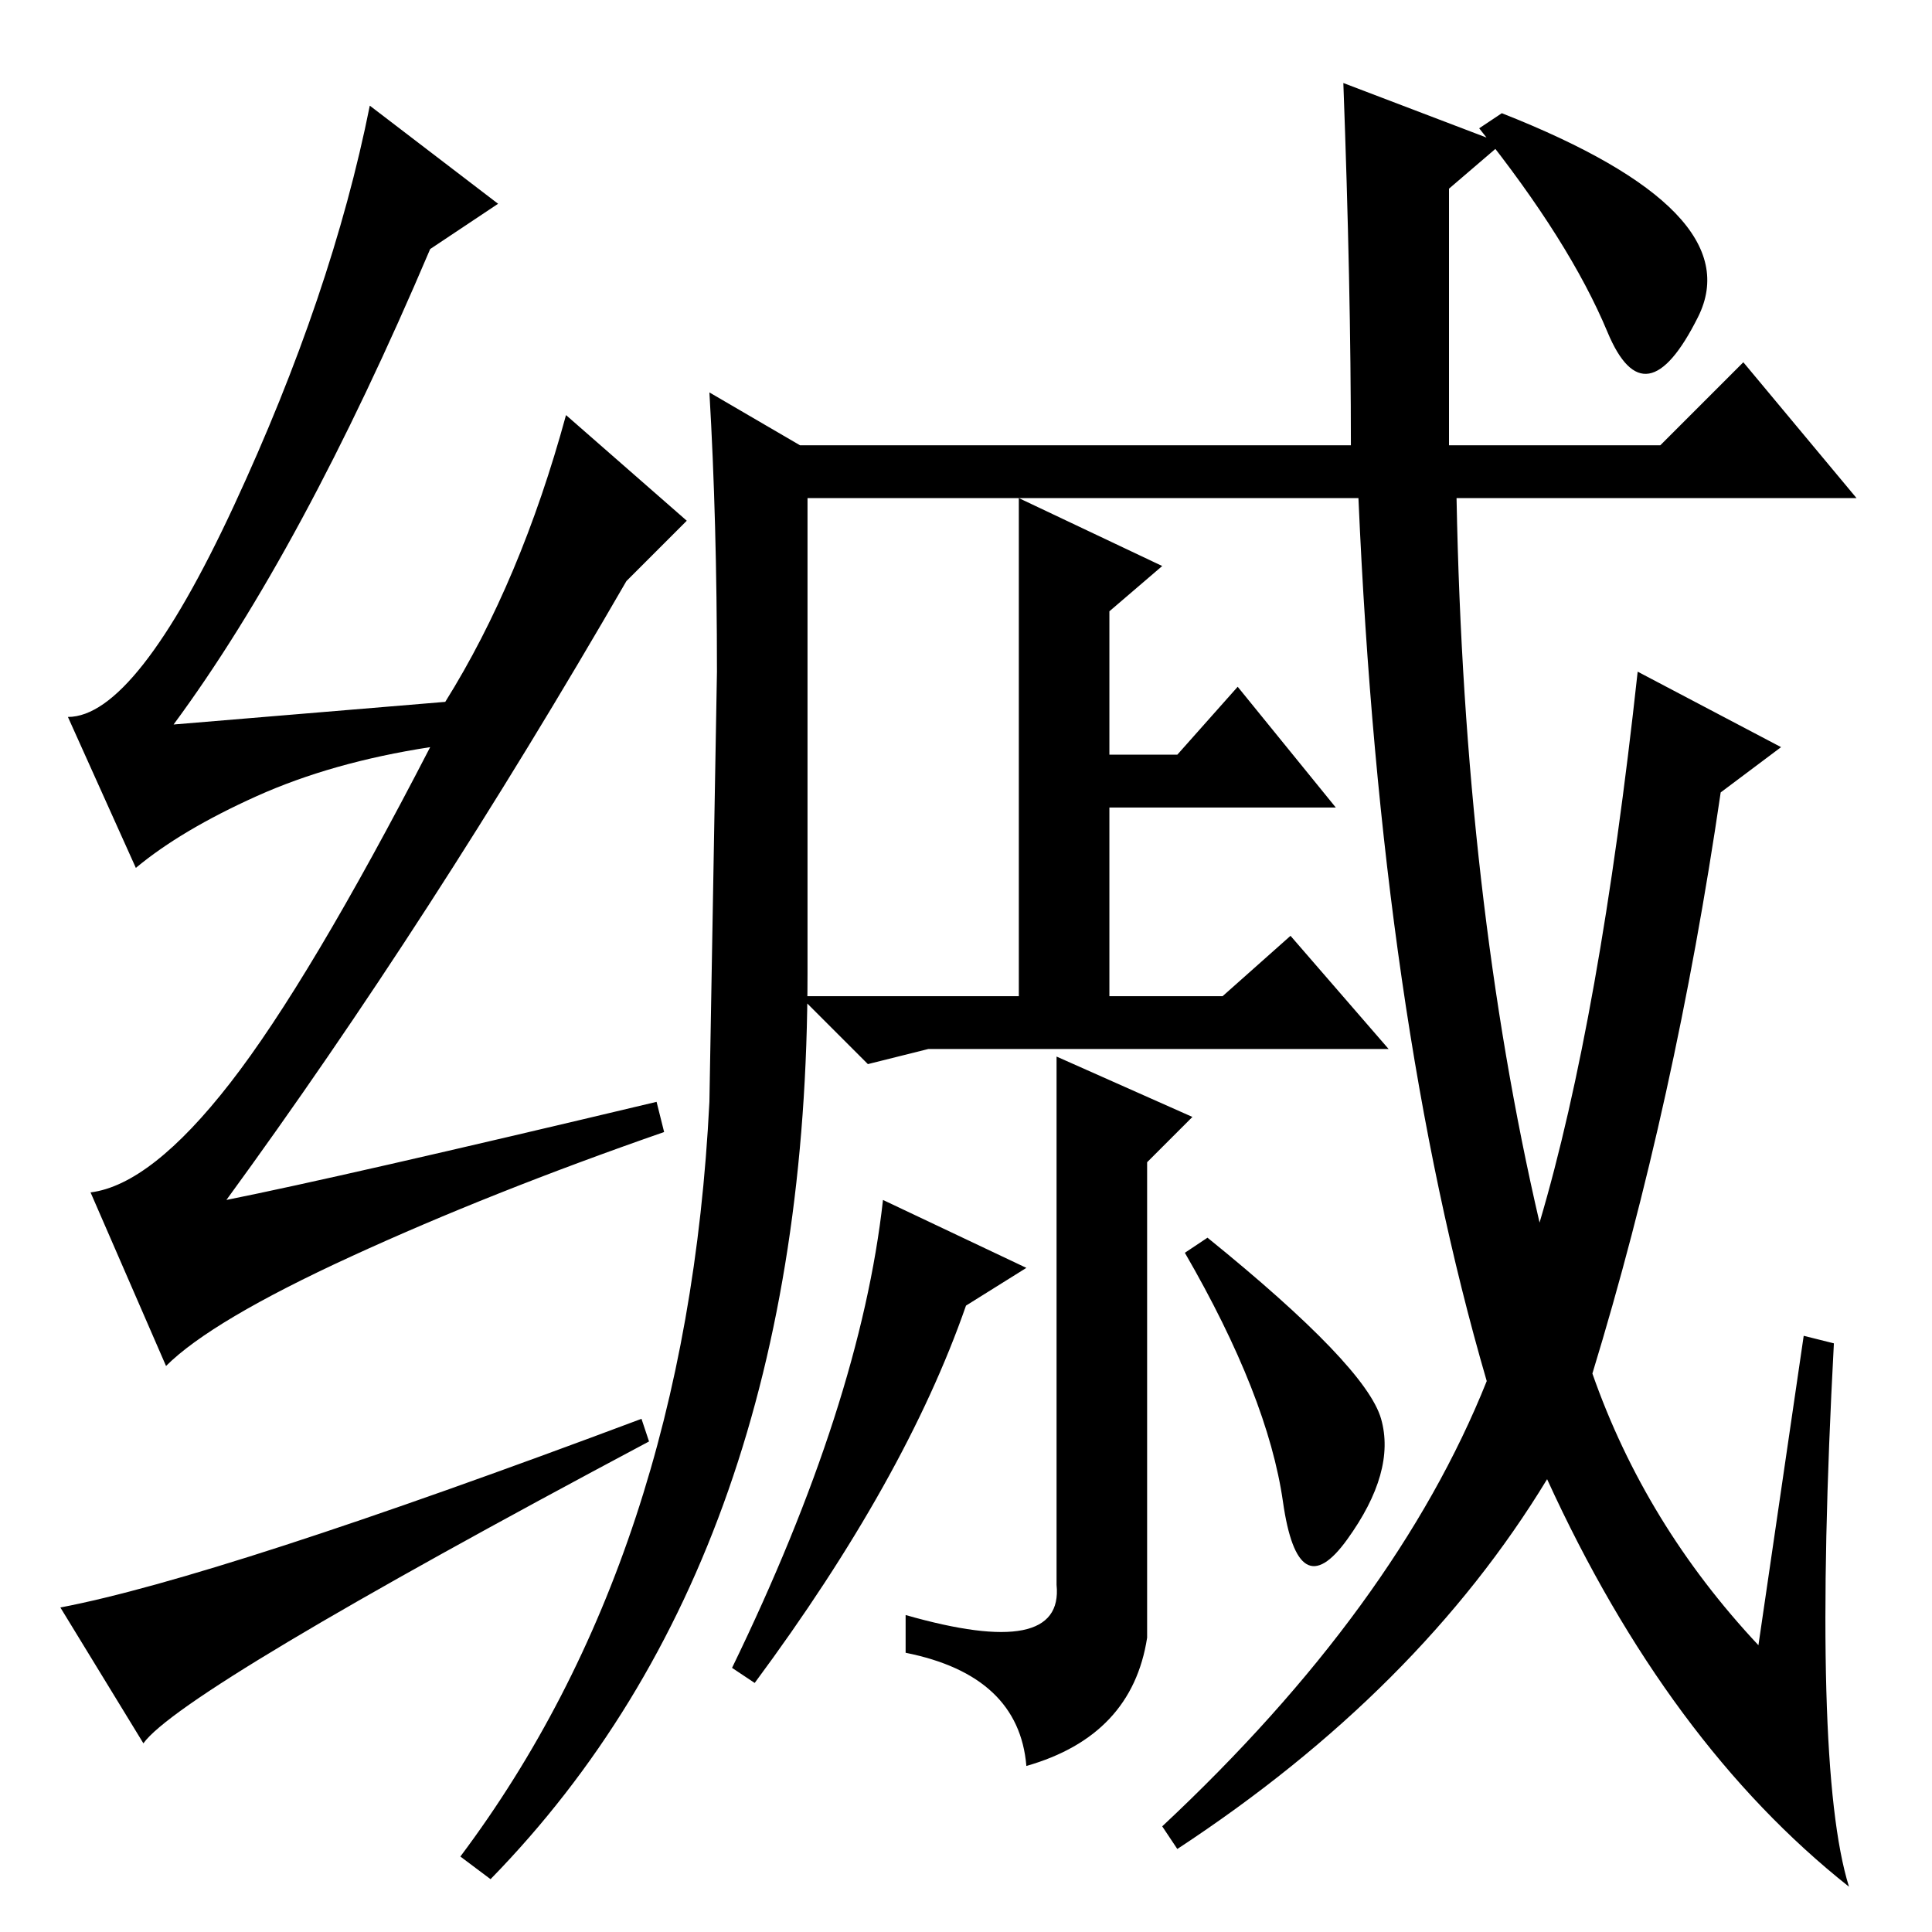 <?xml version="1.0" standalone="no"?>
<!DOCTYPE svg PUBLIC "-//W3C//DTD SVG 1.1//EN" "http://www.w3.org/Graphics/SVG/1.1/DTD/svg11.dtd" >
<svg xmlns="http://www.w3.org/2000/svg" xmlns:xlink="http://www.w3.org/1999/xlink" version="1.1" viewBox="0 -36 256 256">
  <g transform="matrix(1 0 0 -1 0 220)">
   <path fill="currentColor"
d="M199 241q33 -13 26 -27t-12 -2t-17 27zM140 50v66l18 -8l-6 -6v-63q-2 -13 -16 -17q-1 12 -16 15v5q21 -6 20 4v4zM128 83q-8 -23 -28 -50l-3 2q17 35 20 62l19 -9zM157 90l3 2q21 -17 23 -24t-4.5 -16t-8.5 5t-13 33zM87 110l1 -4q-23 -8 -41.5 -16.5t-24.5 -14.5
l-10 23q8 1 18.5 14.5t26.5 44.5q-13 -2 -23 -6.5t-16 -9.5l-9 20q9 0 22 28t18 53l17 -13l-9 -6q-17 -40 -34 -63l36 3q10 16 16 38l16 -14l-8 -8q-26 -45 -53 -82q15 3 57 13zM85 68l1 -3q-62 -33 -67 -40l-11 18q21 4 77 25zM154 181l-7 -6v-19h9l8 9l13 -16h-30v-25h15
l9 8l13 -15h-61l-8 -2l-9 9h29v66zM107 190v-63q0 -77 -42 -120l-4 3q30 40 33 100l1 57q0 20 -1 37l12 -7h73q0 21 -1 48l21 -8l-7 -6v-34h28l11 11l15 -18h-53q1 -53 11 -96q8 27 13 73l19 -10l-8 -6q-6 -41 -17 -77q7 -20 22 -36l6 41l4 -1q-3 -56 2 -72q-24 19 -40 54
q-17 -28 -49 -49l-2 3q31 29 43 59q-14 48 -17 117h-73z" />
  </g>

</svg>
